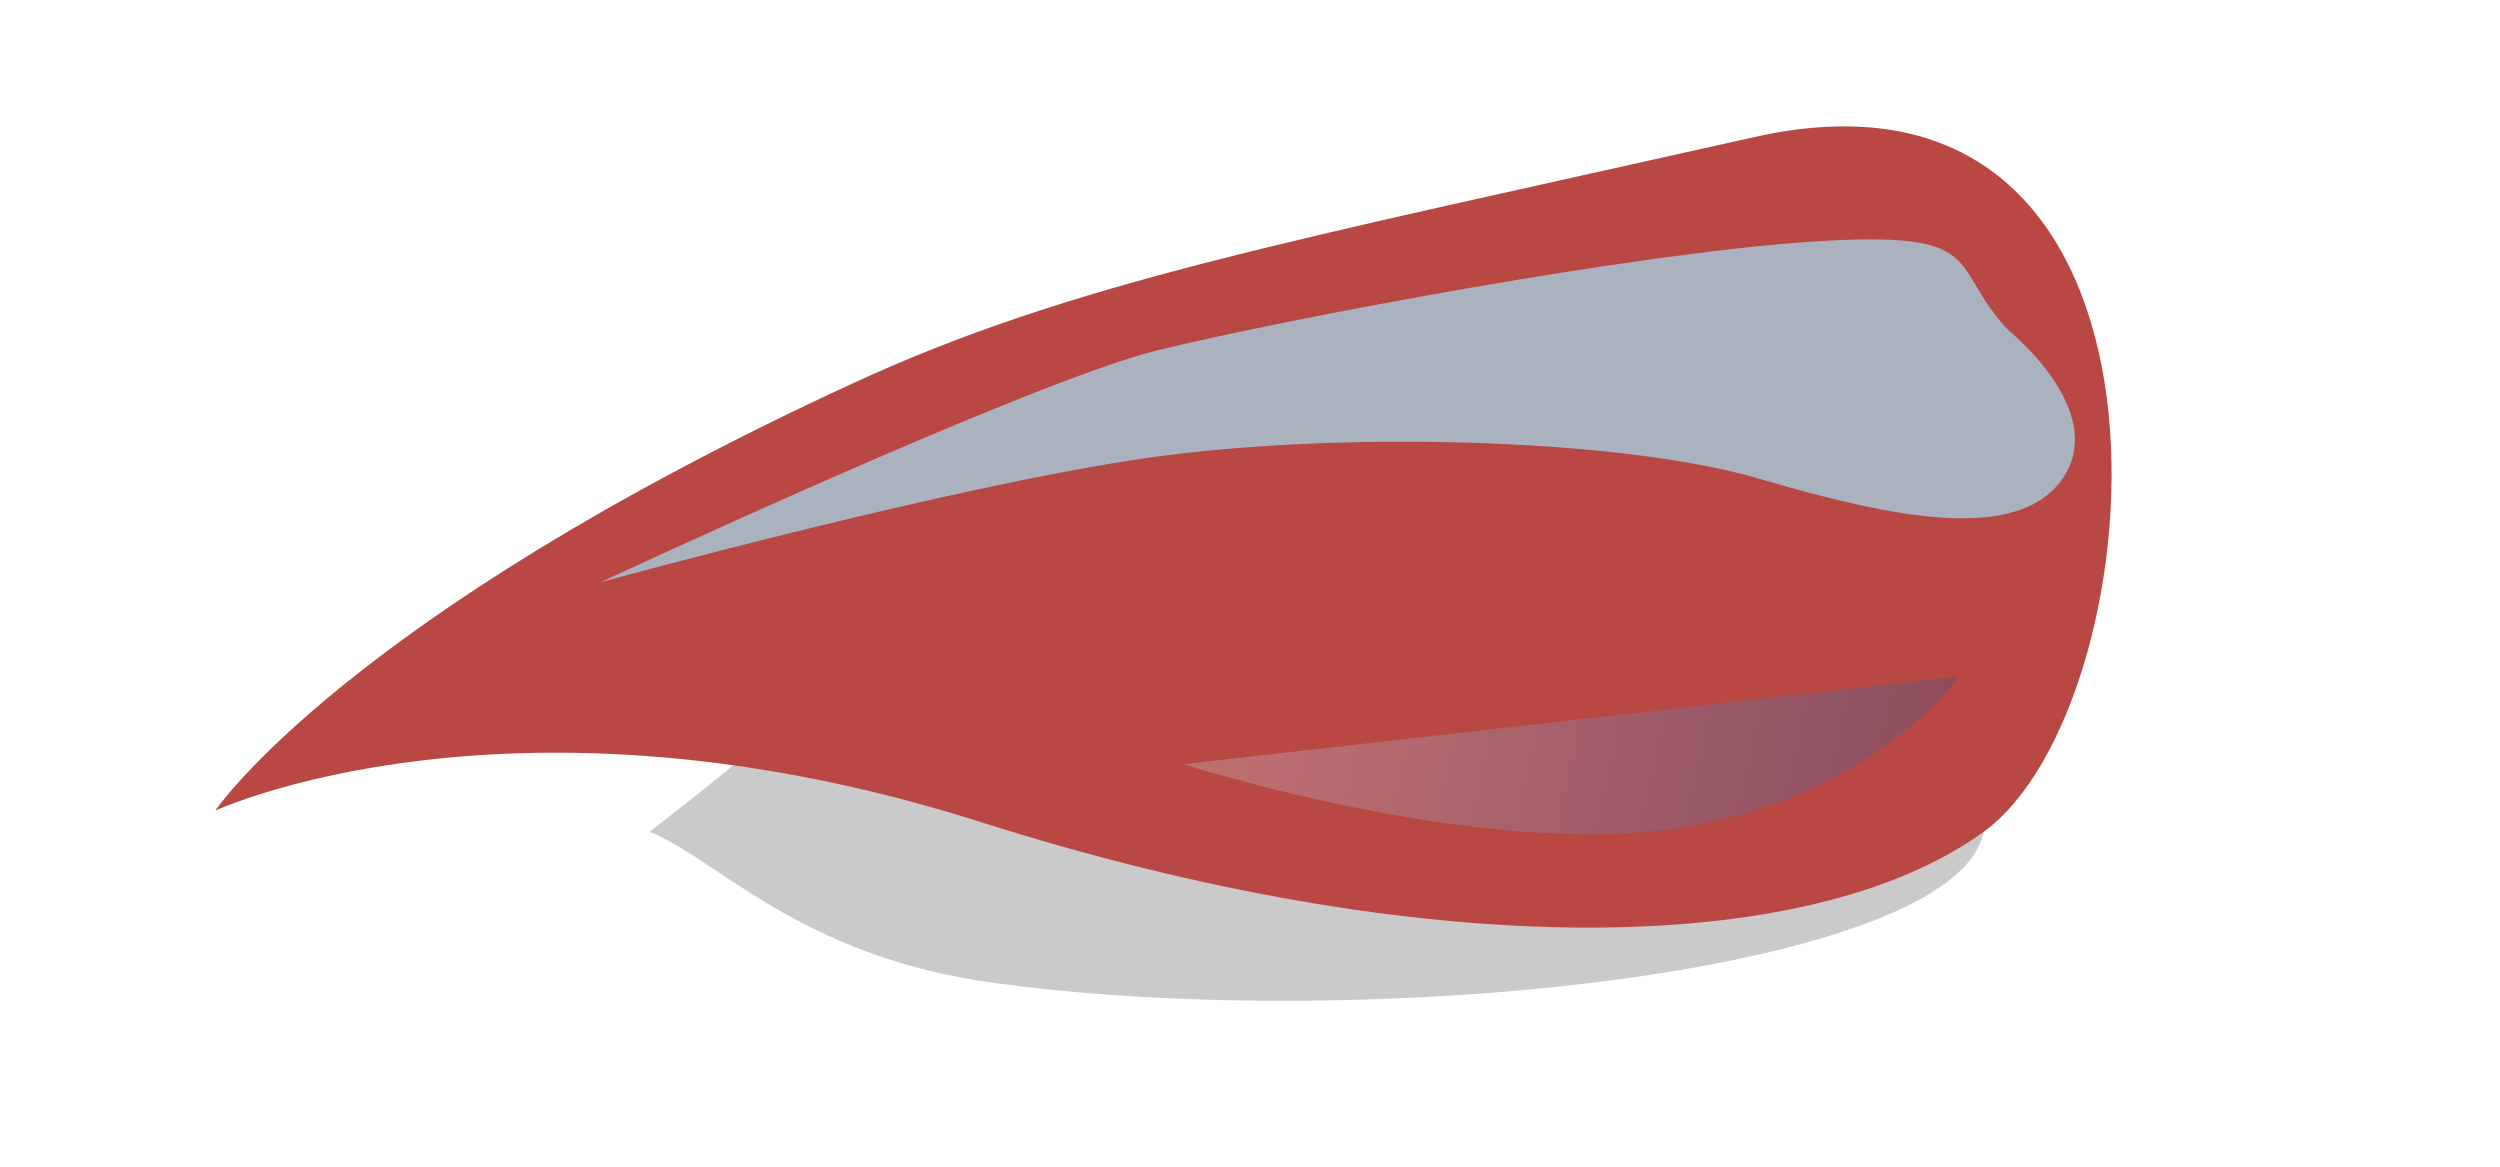 <?xml version="1.0" encoding="utf-8"?>
<!-- Generator: Adobe Illustrator 14.0.0, SVG Export Plug-In . SVG Version: 6.00 Build 43363)  -->
<!DOCTYPE svg PUBLIC "-//W3C//DTD SVG 1.1//EN" "http://www.w3.org/Graphics/SVG/1.1/DTD/svg11.dtd">
<svg version="1.1" id="Layer_1" xmlns:x="http://ns.adobe.com/Extensibility/1.0/" xmlns:i="http://ns.adobe.com/AdobeIllustrator/10.0/" xmlns:graph="http://ns.adobe.com/Graphs/1.0/"
	 xmlns="http://www.w3.org/2000/svg" xmlns:xlink="http://www.w3.org/1999/xlink" x="0px" y="0px" width="149.998px" height="70px"
	 viewBox="0 0 149.998 70" enable-background="new 0 0 149.998 70" xml:space="preserve">
<path opacity="0.21" d="M59.433,58.944c22.316,3.132,57.946-0.561,59.583-9.034c1.13-5.849-1.479-9.325-1.479-9.325l0,0
	c-8.732,0.062-25.583-2.753-41.801-2.346c-8.921,0.224-18.989,1.733-26.251,3.05c-5.792,4.832-4.173,3.666-10.511,8.621
	C43.059,51.551,47.944,57.332,59.433,58.944z"/>
<path fill="#B94743" d="M105.267,8.222c-28.087,6.302-40.942,8.704-54.139,14.795C20.683,37.072,12.919,48.635,12.919,48.635
	s17.779-8.256,45.916,0.686c26.583,8.448,49.599,8.248,60.181,0.589C129.597,42.248,132.729,2.061,105.267,8.222z"/>
<path fill="#ABB2BF" d="M120.511,19.822c-3.721-3.925-1.019-6.029-11.778-5.326c-10.758,0.703-31.659,4.658-39.262,6.515
	c-7.603,1.857-33.429,13.92-33.429,13.92s22.432-6.169,34.046-7.625c11.613-1.456,27.556-0.899,35.406,1.402
	c7.852,2.302,15.611,3.989,18.304-0.057C126.489,24.604,120.511,19.822,120.511,19.822z"/>
<linearGradient id="SVGID_1_" gradientUnits="userSpaceOnUse" x1="66.782" y1="44.235" x2="110.995" y2="44.235" gradientTransform="matrix(0.975 0.222 -0.222 0.975 17.394 -19.524)">
	<stop  offset="0" style="stop-color:#D1DFF2"/>
	<stop  offset="0.086" style="stop-color:#C8DAF0"/>
	<stop  offset="0.228" style="stop-color:#AECBE9"/>
	<stop  offset="0.408" style="stop-color:#85B3DF"/>
	<stop  offset="0.567" style="stop-color:#5B9BD4"/>
	<stop  offset="0.865" style="stop-color:#1C74BA"/>
	<stop  offset="0.994" style="stop-color:#145C94"/>
</linearGradient>
<path opacity="0.26" fill="url(#SVGID_1_)" d="M70.989,45.849c0,0,17.841,5.727,29.728,3.82c11.888-1.906,16.819-9.085,16.819-9.085
	"/>
</svg>
